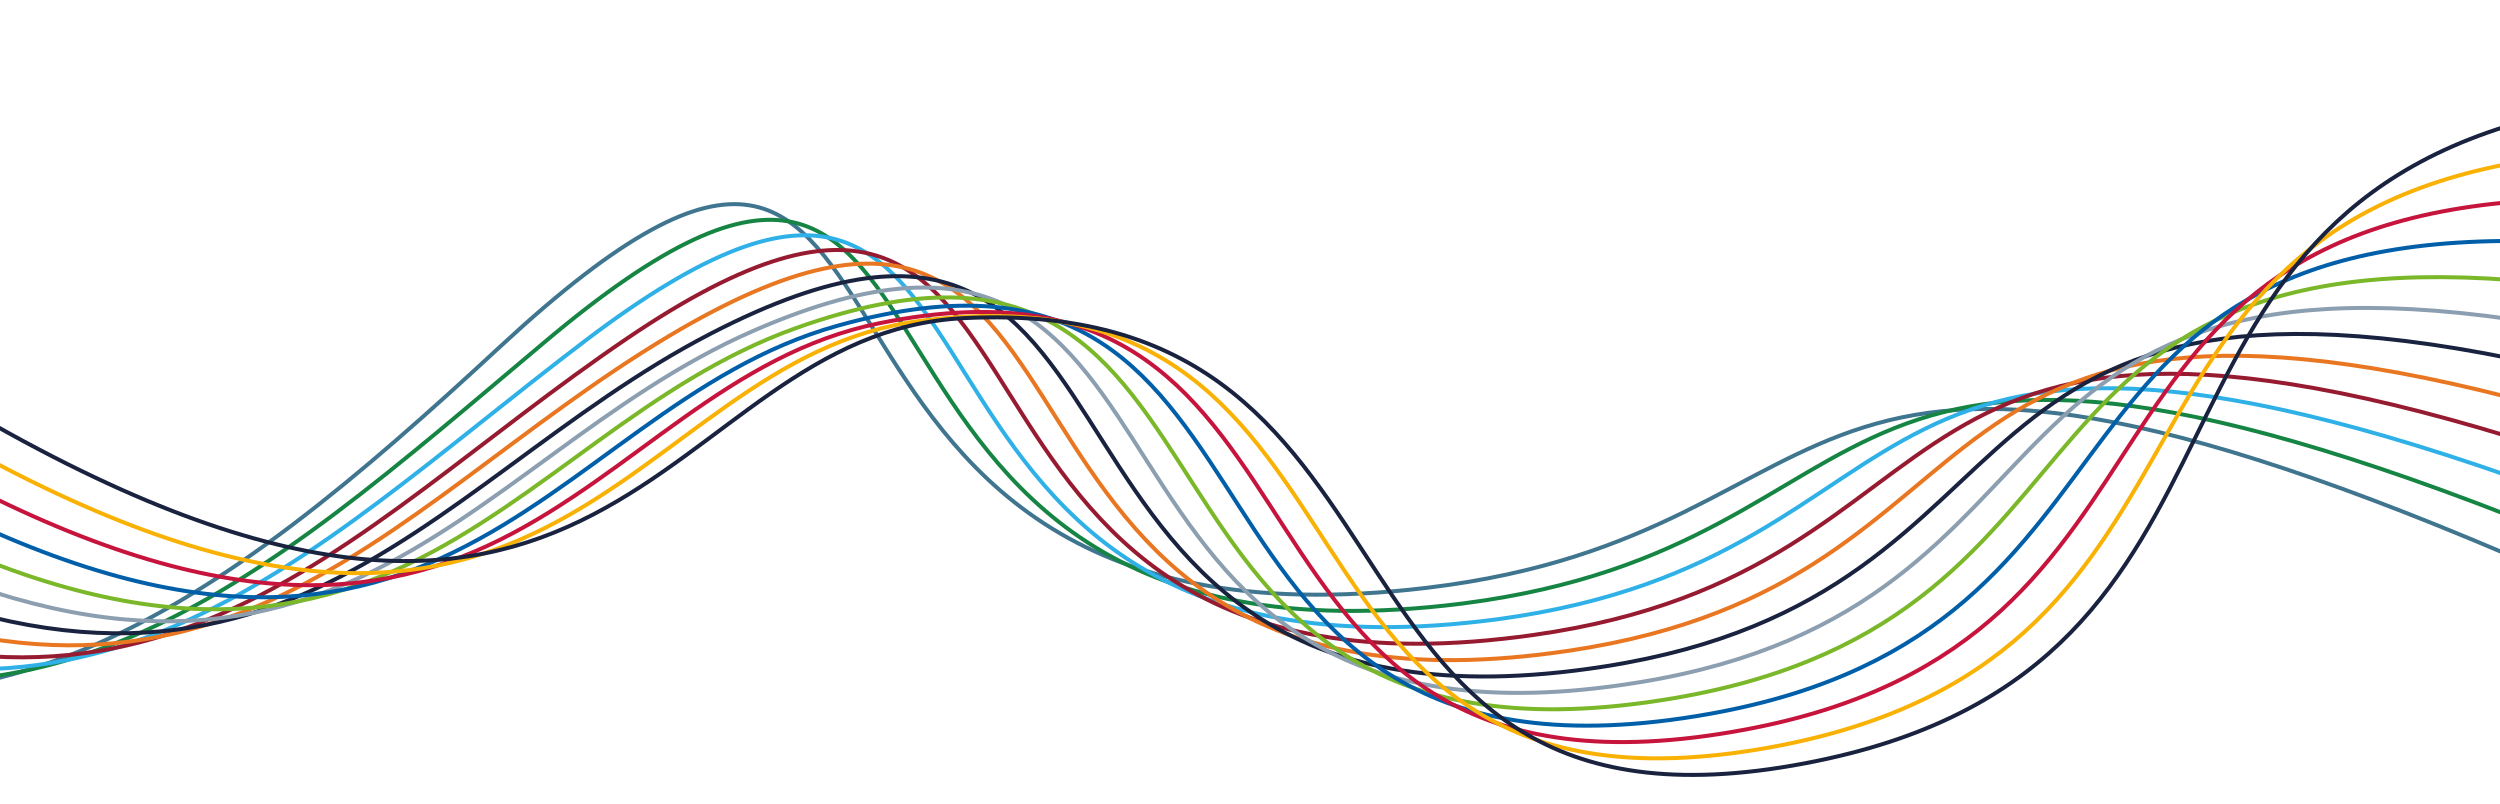 <?xml version="1.0" encoding="UTF-8"?>
<svg id="Ebene_1" data-name="Ebene 1" xmlns="http://www.w3.org/2000/svg" viewBox="0 0 696.28 223.89">
  <defs>
    <style>
      .cls-1, .cls-2, .cls-3, .cls-4, .cls-5, .cls-6, .cls-7, .cls-8, .cls-9, .cls-10, .cls-11, .cls-12 {
        fill: none;
      }

      .cls-2 {
        stroke: #f9b104;
      }

      .cls-2, .cls-3, .cls-4, .cls-5, .cls-6, .cls-7, .cls-8, .cls-9, .cls-10, .cls-11, .cls-12 {
        stroke-miterlimit: 10;
        stroke-width: 1.12px;
      }

      .cls-3 {
        stroke: #168544;
      }

      .cls-4 {
        stroke: #19233f;
      }

      .cls-5 {
        stroke: #3f758f;
      }

      .cls-6 {
        stroke: #8c9fb1;
      }

      .cls-7 {
        stroke: #005fa8;
      }

      .cls-8 {
        stroke: #e97721;
      }

      .cls-9 {
        stroke: #971b30;
      }

      .cls-10 {
        stroke: #7ab729;
      }

      .cls-11 {
        stroke: #2fb1e7;
      }

      .cls-12 {
        stroke: #c6143d;
      }
    </style>
  </defs>
  <g>
    <path class="cls-5" d="m719.65,163.71c-232.81-103.95-194.07-15.42-322.23,0-202.74,24.39-121.89-193.31-257.93-67.35C60.92,169.11-9.5,223.46-109.77,174.31"/>
    <path class="cls-3" d="m-101.12,168.54c108.19,54.88,173.14-6.36,252.34-72.88,136.31-115.14,58.18,97.4,256.09,72.43,128.67-16.52,88.4-108.33,311.68-16.41"/>
    <path class="cls-11" d="m-92.47,162.76c116.1,60.61,175.75-7.31,255.41-67.82,136.85-103.94,61.17,103.07,254.25,77.52,129.18-17.62,87.37-112.72,301.13-32.82"/>
    <path class="cls-9" d="m-83.82,156.99c124.01,66.33,178.24-8.38,258.49-62.75C311.86,1.28,238.89,203.49,427.07,176.85c129.74-18.36,86.34-117.1,290.58-49.23"/>
    <path class="cls-8" d="m-75.17,151.22c131.92,72.06,180.71-9.47,261.56-57.68,137.51-82,67.24,115,250.57,87.7,130.26-19.4,85.31-121.48,280.02-65.64"/>
    <path class="cls-4" d="m-66.52,145.45c139.83,77.78,183.16-10.58,264.64-52.62,137.77-71.09,70.24,120.7,248.73,92.79,130.78-20.46,84.28-125.86,269.47-82.05"/>
    <path class="cls-6" d="m-57.87,139.68c147.74,83.51,185.59-11.71,267.71-47.55,138-60.22,73.23,126.37,246.88,97.87,131.3-21.55,83.25-130.24,258.92-98.46"/>
    <path class="cls-10" d="m-49.22,133.91c155.65,89.23,188-12.89,270.79-42.49,138.2-49.41,76.22,131.99,245.04,102.96,131.81-22.67,82.22-134.63,248.37-114.87"/>
    <path class="cls-7" d="m-40.57,128.13c163.57,94.96,190.4-14.1,273.86-37.42,138.38-38.67,79.19,137.58,243.2,108.05,132.31-23.82,81.2-139.01,237.82-131.28"/>
    <path class="cls-12" d="m-31.92,122.36c171.48,100.68,192.79-15.35,276.94-32.36,138.57-28,82.17,143.12,241.36,113.14,132.81-25.01,80.17-143.39,227.26-147.69"/>
    <path class="cls-2" d="m-23.27,116.59c179.39,106.41,195.2-16.66,280.02-27.29,138.77-17.4,85.09,148.42,239.52,118.23,133.26-26.42,79.14-147.77,216.71-164.09"/>
    <path class="cls-4" d="m-14.62,110.82c187.3,112.13,197.63-18,283.09-22.22,139-6.87,88.08,154.09,237.68,123.31,133.77-27.52,78.11-152.15,206.16-180.5"/>
  </g>
  <rect class="cls-1" x="-262" y="6.89" width="1133.76" height="1133.76"/>
</svg>